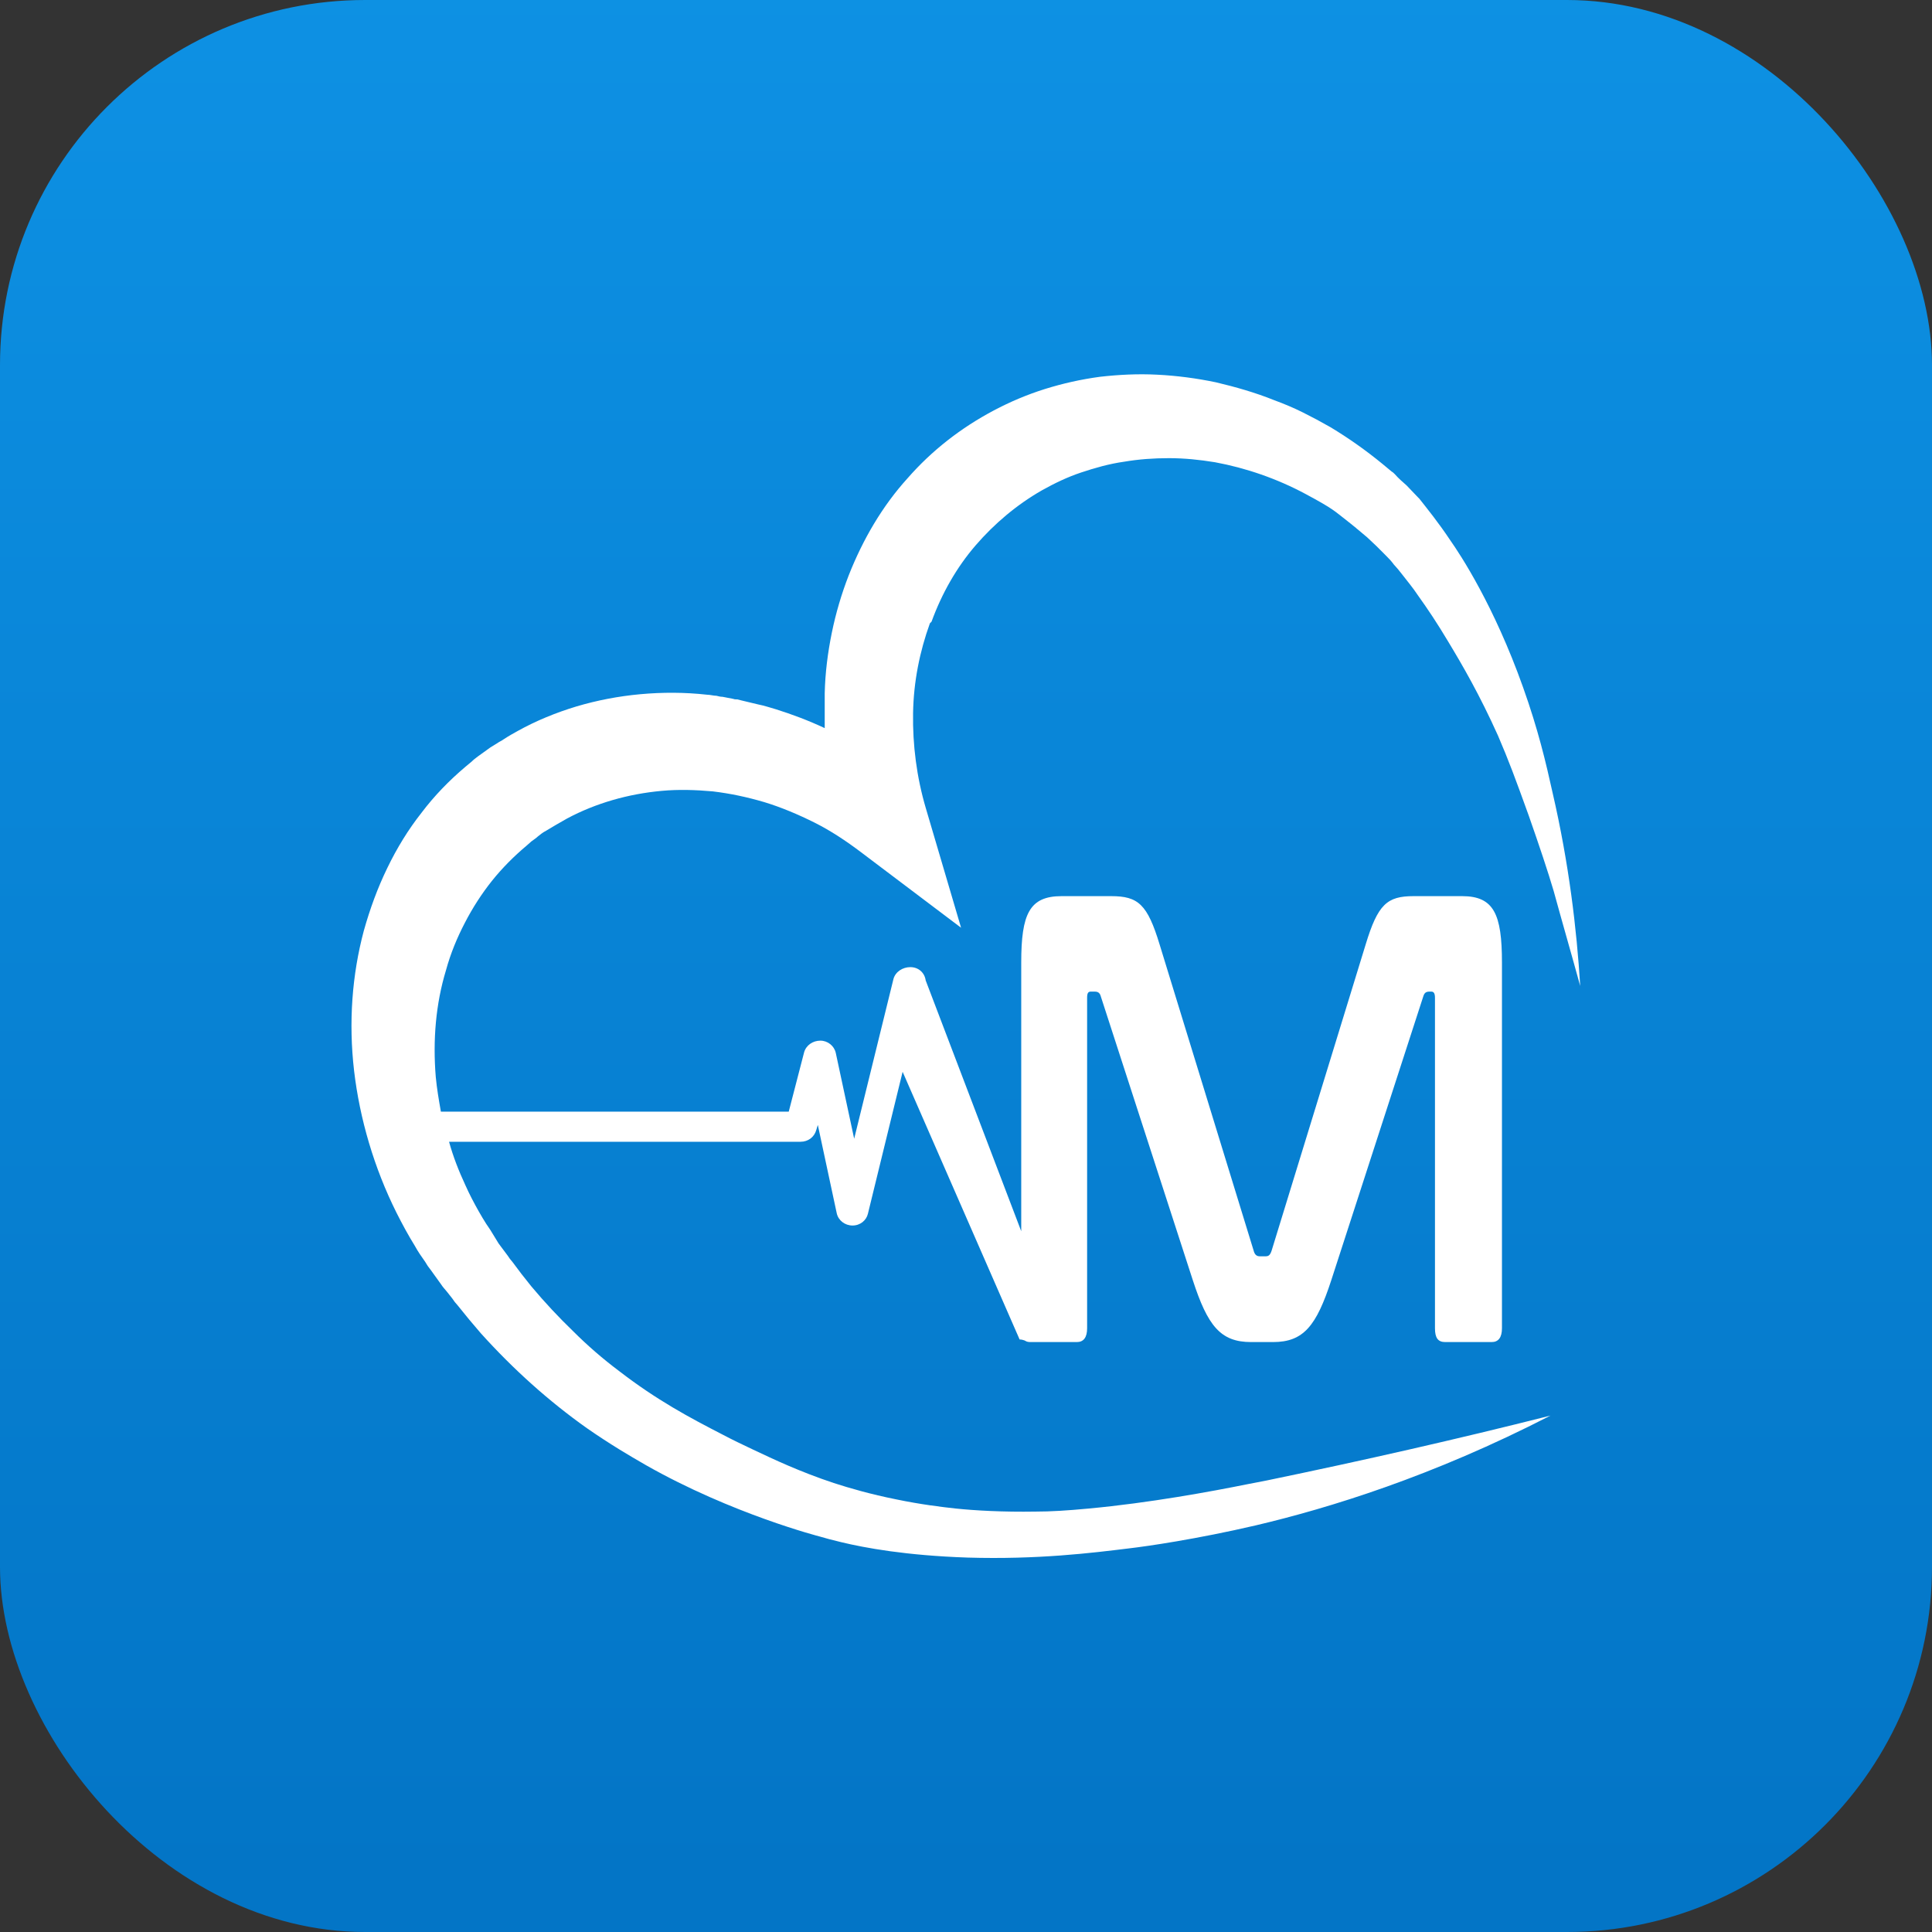 <?xml version="1.0" encoding="UTF-8"?>
<svg id="Layer_1" data-name="Layer 1" xmlns="http://www.w3.org/2000/svg" xmlns:xlink="http://www.w3.org/1999/xlink" viewBox="0 0 260.43 260.43">
  <rect x="0" y="0" width="260.43" height="260.43" fill="#333333" stroke="none"/>
  <defs>
    <style>
      .cls-1 {
        fill: #fff;
      }

      .cls-2 {
        fill: url(#linear-gradient);
      }
    </style>
    <linearGradient id="linear-gradient" x1="130.21" y1="-39.03" x2="130.21" y2="253.06" gradientUnits="userSpaceOnUse">
      <stop offset="0" stop-color="#0f95e8"/>
      <stop offset="1" stop-color="#0375c6"/>
    </linearGradient>
  </defs>
  <rect class="cls-2" width="260.43" height="260.43" rx="49.21" ry="49.21"/>
  <path class="cls-1" d="M125.57,83.8c1.38-3.79,3.37-7.3,5.92-10.26,2.55-2.96,5.58-5.51,8.95-7.44,1.72-.96,3.44-1.79,5.3-2.41,1.86-.62,3.79-1.17,5.78-1.45,2-.34,3.99-.48,6.06-.48s4.13.21,6.2.55c4.13.76,8.33,2.2,12.19,4.27s3.86,2.27,5.65,3.65l.69.55.34.28c.14.07.21.21.34.28.41.34.9.76,1.31,1.1l1.24,1.17.14.14.14.14.28.28.62.62c.41.41.83.83,1.17,1.31l.55.62.55.69c.69.9,1.45,1.79,2.13,2.82,1.38,1.93,2.62,3.79,4.06,6.2,2,3.31,4.27,7.23,6.75,12.74,1.45,3.37,2.34,5.78,4.13,10.74,1.45,4.13,2.62,7.64,3.37,10.19,1.17,4.27,2.41,8.54,3.58,12.81-.48-7.71-1.51-16.46-3.72-26.03-.9-4.06-1.93-8.47-3.99-14.25-3.92-11.02-8.47-17.9-9.78-19.76-1.65-2.48-3.17-4.34-4.2-5.65l-.21-.21-1.51-1.58c-.55-.48-1.1-.96-1.58-1.51-.14-.14-.28-.28-.41-.34l-.41-.34-.83-.69c-2.27-1.86-4.61-3.51-7.02-4.96l-1.86-1.03-1.86-.96c-1.24-.62-2.55-1.17-3.86-1.65-2.55-1.03-5.23-1.79-7.85-2.41-2.62-.55-5.3-.9-7.92-1.03-2.62-.14-5.23,0-7.71.28-2.55.34-5.03.9-7.44,1.65-2.41.76-4.68,1.72-6.89,2.89-4.41,2.34-8.33,5.37-11.64,9.16-3.37,3.72-5.99,8.19-7.92,13.08-.96,2.48-1.72,5.03-2.27,7.71-.55,2.69-.9,5.44-.96,8.19v4.68c-2.2-1.03-4.41-1.86-6.61-2.55-.76-.21-1.51-.48-2.27-.62l-1.17-.28-1.17-.28-.55-.14c-.21,0-.41,0-.55-.07l-1.45-.28c-.28,0-.55-.07-.83-.14-.41,0-.83-.14-1.24-.14-3.03-.34-6.06-.34-9.02-.07s-5.85.83-8.61,1.65c-2.75.83-5.44,1.93-7.92,3.31-.62.34-1.24.69-1.86,1.1-.28.21-.62.34-.9.55l-.9.55c-.55.41-1.17.83-1.72,1.24-.28.21-.55.41-.83.69l-.83.69c-2.2,1.86-4.2,3.92-5.92,6.2-1.79,2.27-3.31,4.75-4.61,7.44-1.31,2.69-2.34,5.51-3.17,8.47-1.58,5.92-2.07,12.33-1.31,18.87.76,6.47,2.69,13.08,5.72,19.14.76,1.51,1.58,3.03,2.48,4.48.41.76.9,1.45,1.38,2.13l.34.55.21.28.21.28.69.96.69.96c.21.34.48.62.76.96l.76.96.34.48c.14.14.28.34.41.48l1.51,1.86,1.58,1.86c4.34,4.82,9.16,9.16,14.32,12.81,3.17,2.2,5.65,3.65,7.92,4.96,11.64,6.61,23.48,9.64,23.48,9.64.69.21,1.72.48,2.89.76,3.17.76,8.68,1.79,17.01,2.07,9.43.28,16.73-.62,21.76-1.24,2.41-.28,9.09-1.24,17.08-3.1,9.92-2.34,23.82-6.61,39.73-14.8-12.53,3.17-25.27,6.06-38.22,8.74-.83.14-1.65.34-2.48.48-5.1,1.03-13.36,2.55-21.55,3.31-2.96.28-5.16.41-7.16.41-4.41.07-8.13-.14-10.74-.41-1.93-.21-4.75-.55-8.06-1.24-3.44-.69-6.27-1.51-8.4-2.2-4.54-1.51-8.06-3.17-10.95-4.54-1.31-.62-2.62-1.24-4.06-2-4.41-2.27-8.81-4.61-13.91-8.54-2.2-1.65-4.27-3.44-6.2-5.37-2-1.93-3.86-3.92-5.65-6.06l-1.31-1.65-1.24-1.65c-.14-.14-.21-.28-.34-.41l-.28-.41-.62-.83c-.21-.28-.41-.55-.62-.83l-.55-.9-.55-.9-.14-.21-.14-.21-.28-.41c-.34-.55-.69-1.1-1.03-1.72-.62-1.1-1.24-2.27-1.79-3.51-.9-1.93-1.65-3.86-2.2-5.85h47.37c1.03,0,1.86-.62,2.13-1.58l.21-.69,2.55,11.91c.21.96,1.1,1.65,2.13,1.65h0c1.03,0,1.86-.69,2.07-1.58l4.68-19.14,15.77,36.08c.28,0,.48.07.69.14.21.14.41.21.76.21h6.27c.9,0,1.38-.62,1.38-1.86v-44.55c0-.62.14-.83.48-.83h.55c.41,0,.69.14.83.69l12.39,38.22c2,6.13,3.72,8.33,7.85,8.33h2.96c4.13,0,5.85-2.2,7.85-8.33l12.39-38.22c.14-.48.34-.69.83-.69h.28c.34,0,.48.28.48.83v44.55c0,1.31.41,1.86,1.38,1.86h6.27c.9,0,1.38-.62,1.38-1.86v-49.3c0-6.54-1.1-8.95-5.37-8.95h-6.54c-3.58,0-4.82,1.1-6.47,6.54l-12.67,41.25c-.21.62-.41.76-.83.76h-.76c-.41,0-.69-.21-.83-.76l-12.67-41.25c-1.65-5.44-2.89-6.54-6.54-6.54h-6.68c-4.34,0-5.44,2.41-5.44,8.95v36.22l-12.88-33.81c-.14-1.03-.96-1.79-2.07-1.79-1.03,0-2,.62-2.27,1.58l-5.3,21.55-2.48-11.57c-.21-.96-1.1-1.65-2.07-1.65-1.03,0-1.93.62-2.2,1.58l-2.07,7.99h-46.89c-.28-1.58-.55-3.17-.69-4.68-.41-4.96,0-9.85,1.38-14.39.62-2.27,1.51-4.41,2.55-6.4,1.03-2,2.27-3.92,3.65-5.65,1.38-1.72,2.96-3.31,4.68-4.75l.62-.55c.28-.21.69-.48.9-.69.34-.28.69-.55,1.1-.76l.69-.41c.21-.14.48-.28.69-.41.48-.28.96-.55,1.45-.83,1.93-1.03,3.99-1.86,6.13-2.48,2.13-.62,4.34-1.03,6.61-1.24,2.27-.21,4.54-.14,6.89.07,2.34.28,4.61.76,6.95,1.45,2.27.69,4.54,1.65,6.75,2.75,2.2,1.1,4.27,2.48,6.27,3.99l13.5,10.19-4.75-16.11c-1.24-4.2-1.79-8.54-1.72-12.81.07-4.27.9-8.33,2.27-12.12h0l.21-.21h0Z"/>
</svg>